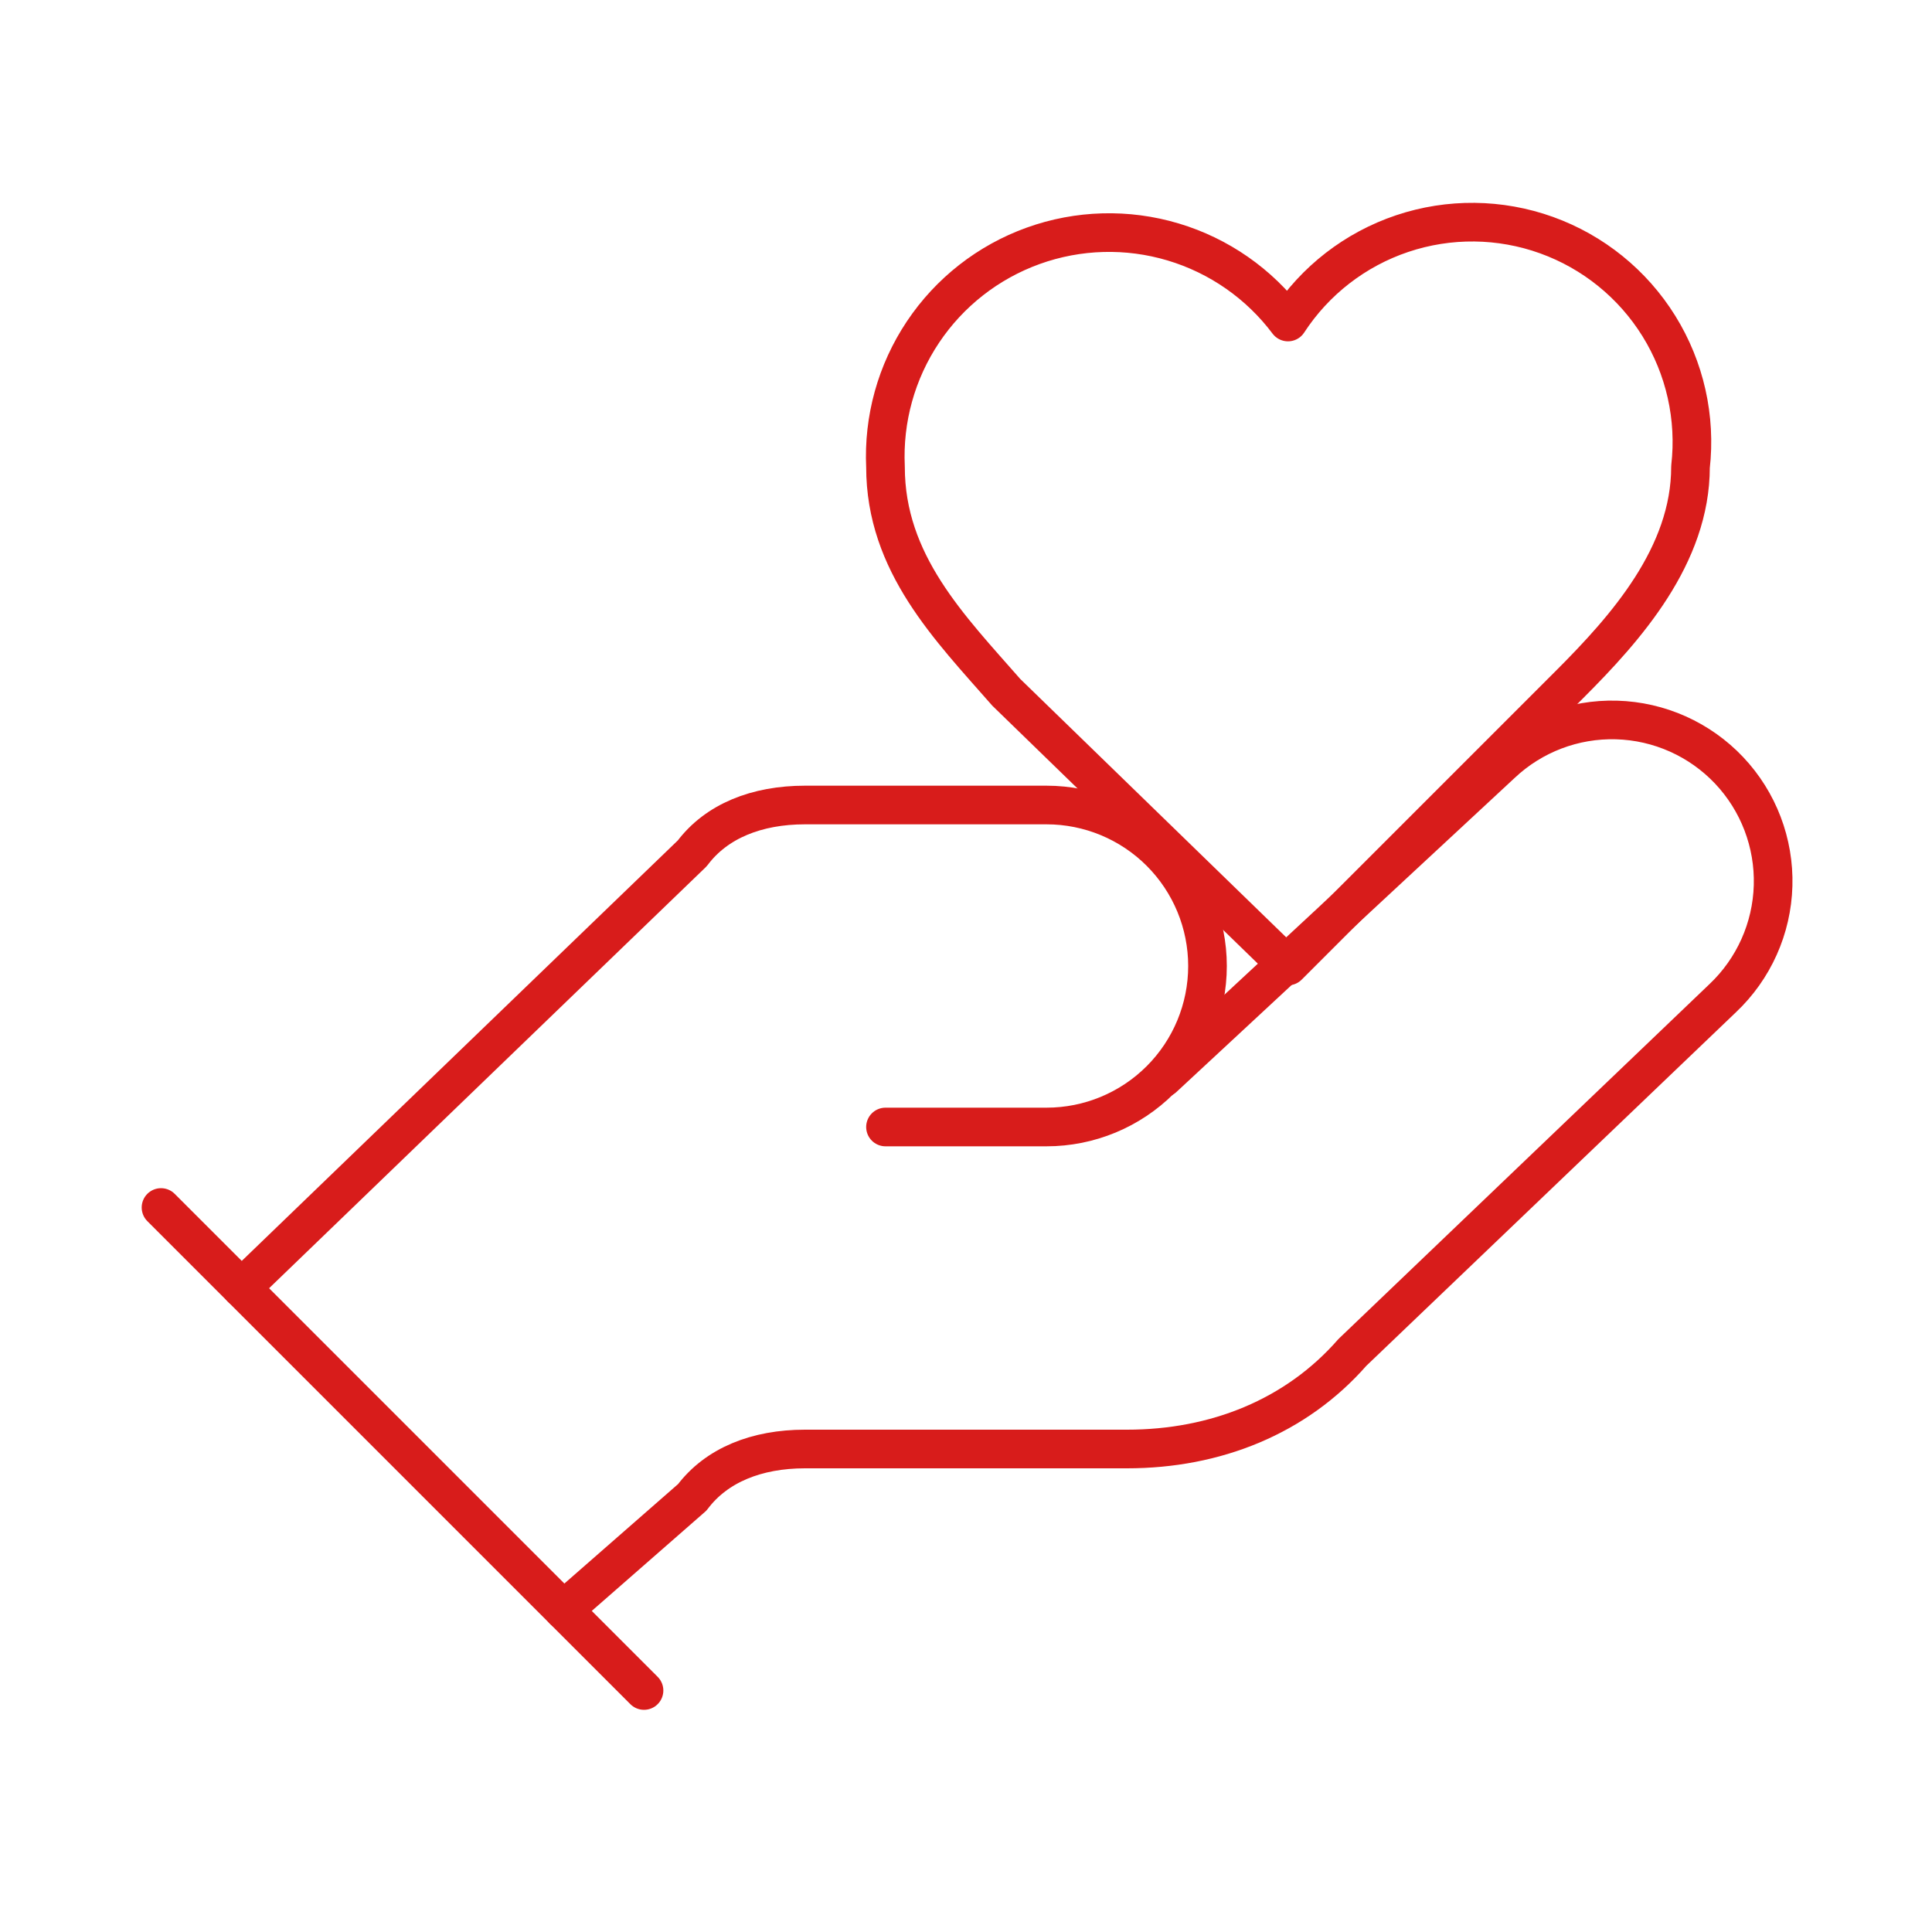 <svg width="100" height="100" viewBox="0 0 100 100" fill="none" xmlns="http://www.w3.org/2000/svg">
<path d="M45.833 58.333H54.167C56.377 58.333 58.496 57.455 60.059 55.892C61.622 54.33 62.5 52.21 62.5 50C62.5 47.79 61.622 45.67 60.059 44.107C58.496 42.545 56.377 41.667 54.167 41.667H41.667C39.167 41.667 37.083 42.5 35.833 44.167L12.5 66.667" stroke="#D81C1B" stroke-width="2" stroke-linecap="round" stroke-linejoin="round"/>
<path d="M29.166 83.333L35.833 77.5C37.083 75.833 39.166 75 41.666 75H58.333C62.916 75 67.083 73.333 70 70L89.166 51.667C90.774 50.147 91.713 48.051 91.775 45.84C91.838 43.629 91.019 41.483 89.5 39.875C87.98 38.267 85.884 37.329 83.673 37.266C81.462 37.204 79.316 38.022 77.708 39.542L60.208 55.792" stroke="#D81C1B" stroke-width="2" stroke-linecap="round" stroke-linejoin="round"/>
<path d="M8.334 62.5L33.334 87.5" stroke="#D81C1B" stroke-width="2" stroke-linecap="round" stroke-linejoin="round"/>
<path d="M81.25 35.417C84.166 32.5 87.5 28.75 87.5 24.167C87.791 21.62 87.214 19.051 85.862 16.873C84.51 14.696 82.463 13.04 80.051 12.171C77.64 11.303 75.006 11.275 72.577 12.091C70.148 12.907 68.065 14.519 66.666 16.667C65.179 14.686 63.096 13.234 60.722 12.524C58.349 11.814 55.811 11.884 53.48 12.723C51.149 13.562 49.149 15.126 47.773 17.186C46.396 19.246 45.717 21.692 45.833 24.167C45.833 29.167 49.166 32.5 52.083 35.833L66.666 50L81.25 35.417Z" stroke="#D81C1B" stroke-width="2" stroke-linecap="round" stroke-linejoin="round"/>
</svg>
